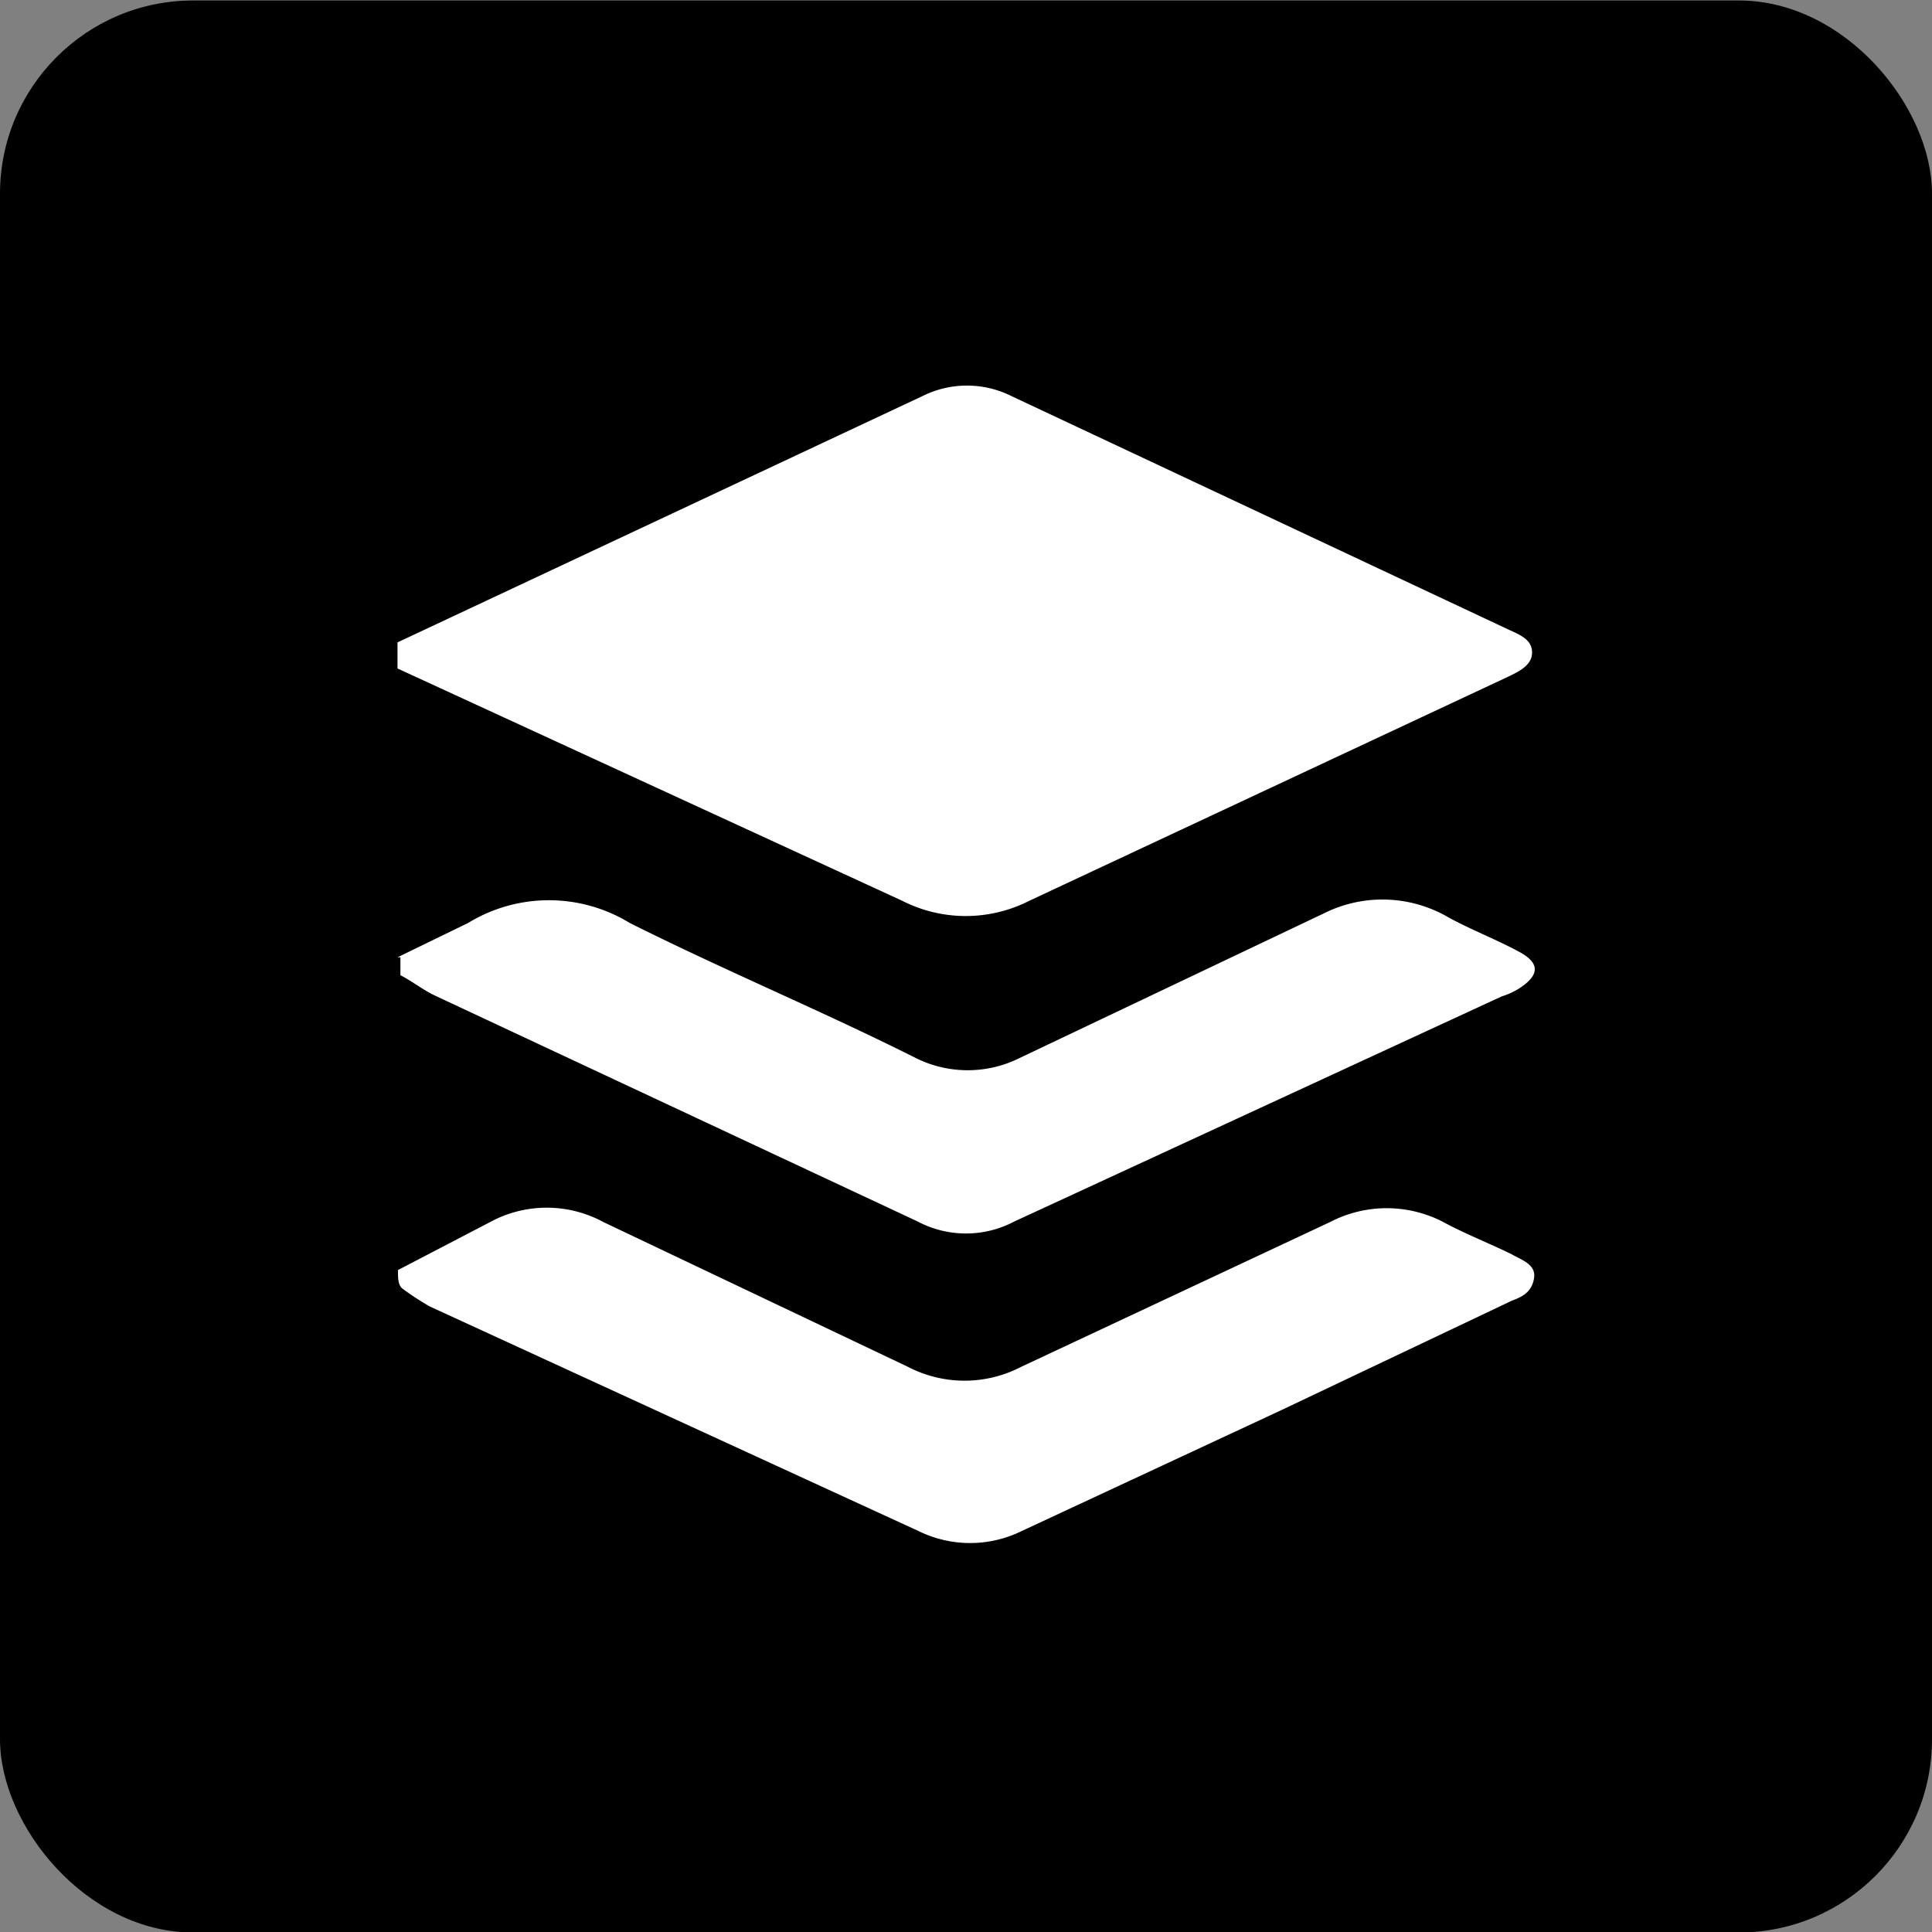 <svg id="design" xmlns="http://www.w3.org/2000/svg" viewBox="0 0 40 40"><rect x="0" y="0" width="40" height="40" fill="#808080" stroke="none"/><defs><style>.cls-1{fill:#fff;}</style></defs><rect y="0.01" width="40" height="40" rx="4"/><path class="cls-1" d="M8.23,13.3,19.1,8.2a2.06,2.06,0,0,1,1.84,0l10.24,4.81c.25.12.54.21.54.5s-.33.42-.58.54l-9.83,4.6a2.9,2.9,0,0,1-2.63,0L8.23,13.84V13.3Zm0,13,1.92-1a2.46,2.46,0,0,1,2.34,0l6.31,3a2.54,2.54,0,0,0,2.34,0l6.4-3a2.54,2.54,0,0,1,2.34,0c.46.25,1,.46,1.42.67.21.12.51.21.46.5s-.25.38-.46.46l-4.76,2.26-5.39,2.51a2.42,2.42,0,0,1-2.13,0L8.9,27.05a5.73,5.73,0,0,1-.58-.38c-.08-.08-.08-.21-.08-.37Zm0-6.48,1.46-.71a3.21,3.21,0,0,1,3.35,0c2,1,4,1.83,5.93,2.8a2.41,2.41,0,0,0,2.13,0l6.31-3A2.71,2.71,0,0,1,30,19c.46.25,1,.46,1.46.71s.38.5,0,.75a1.53,1.53,0,0,1-.37.17L21,25.29a2.14,2.14,0,0,1-2,0L9,20.61c-.25-.12-.46-.29-.71-.42v-.37Z"/></svg>